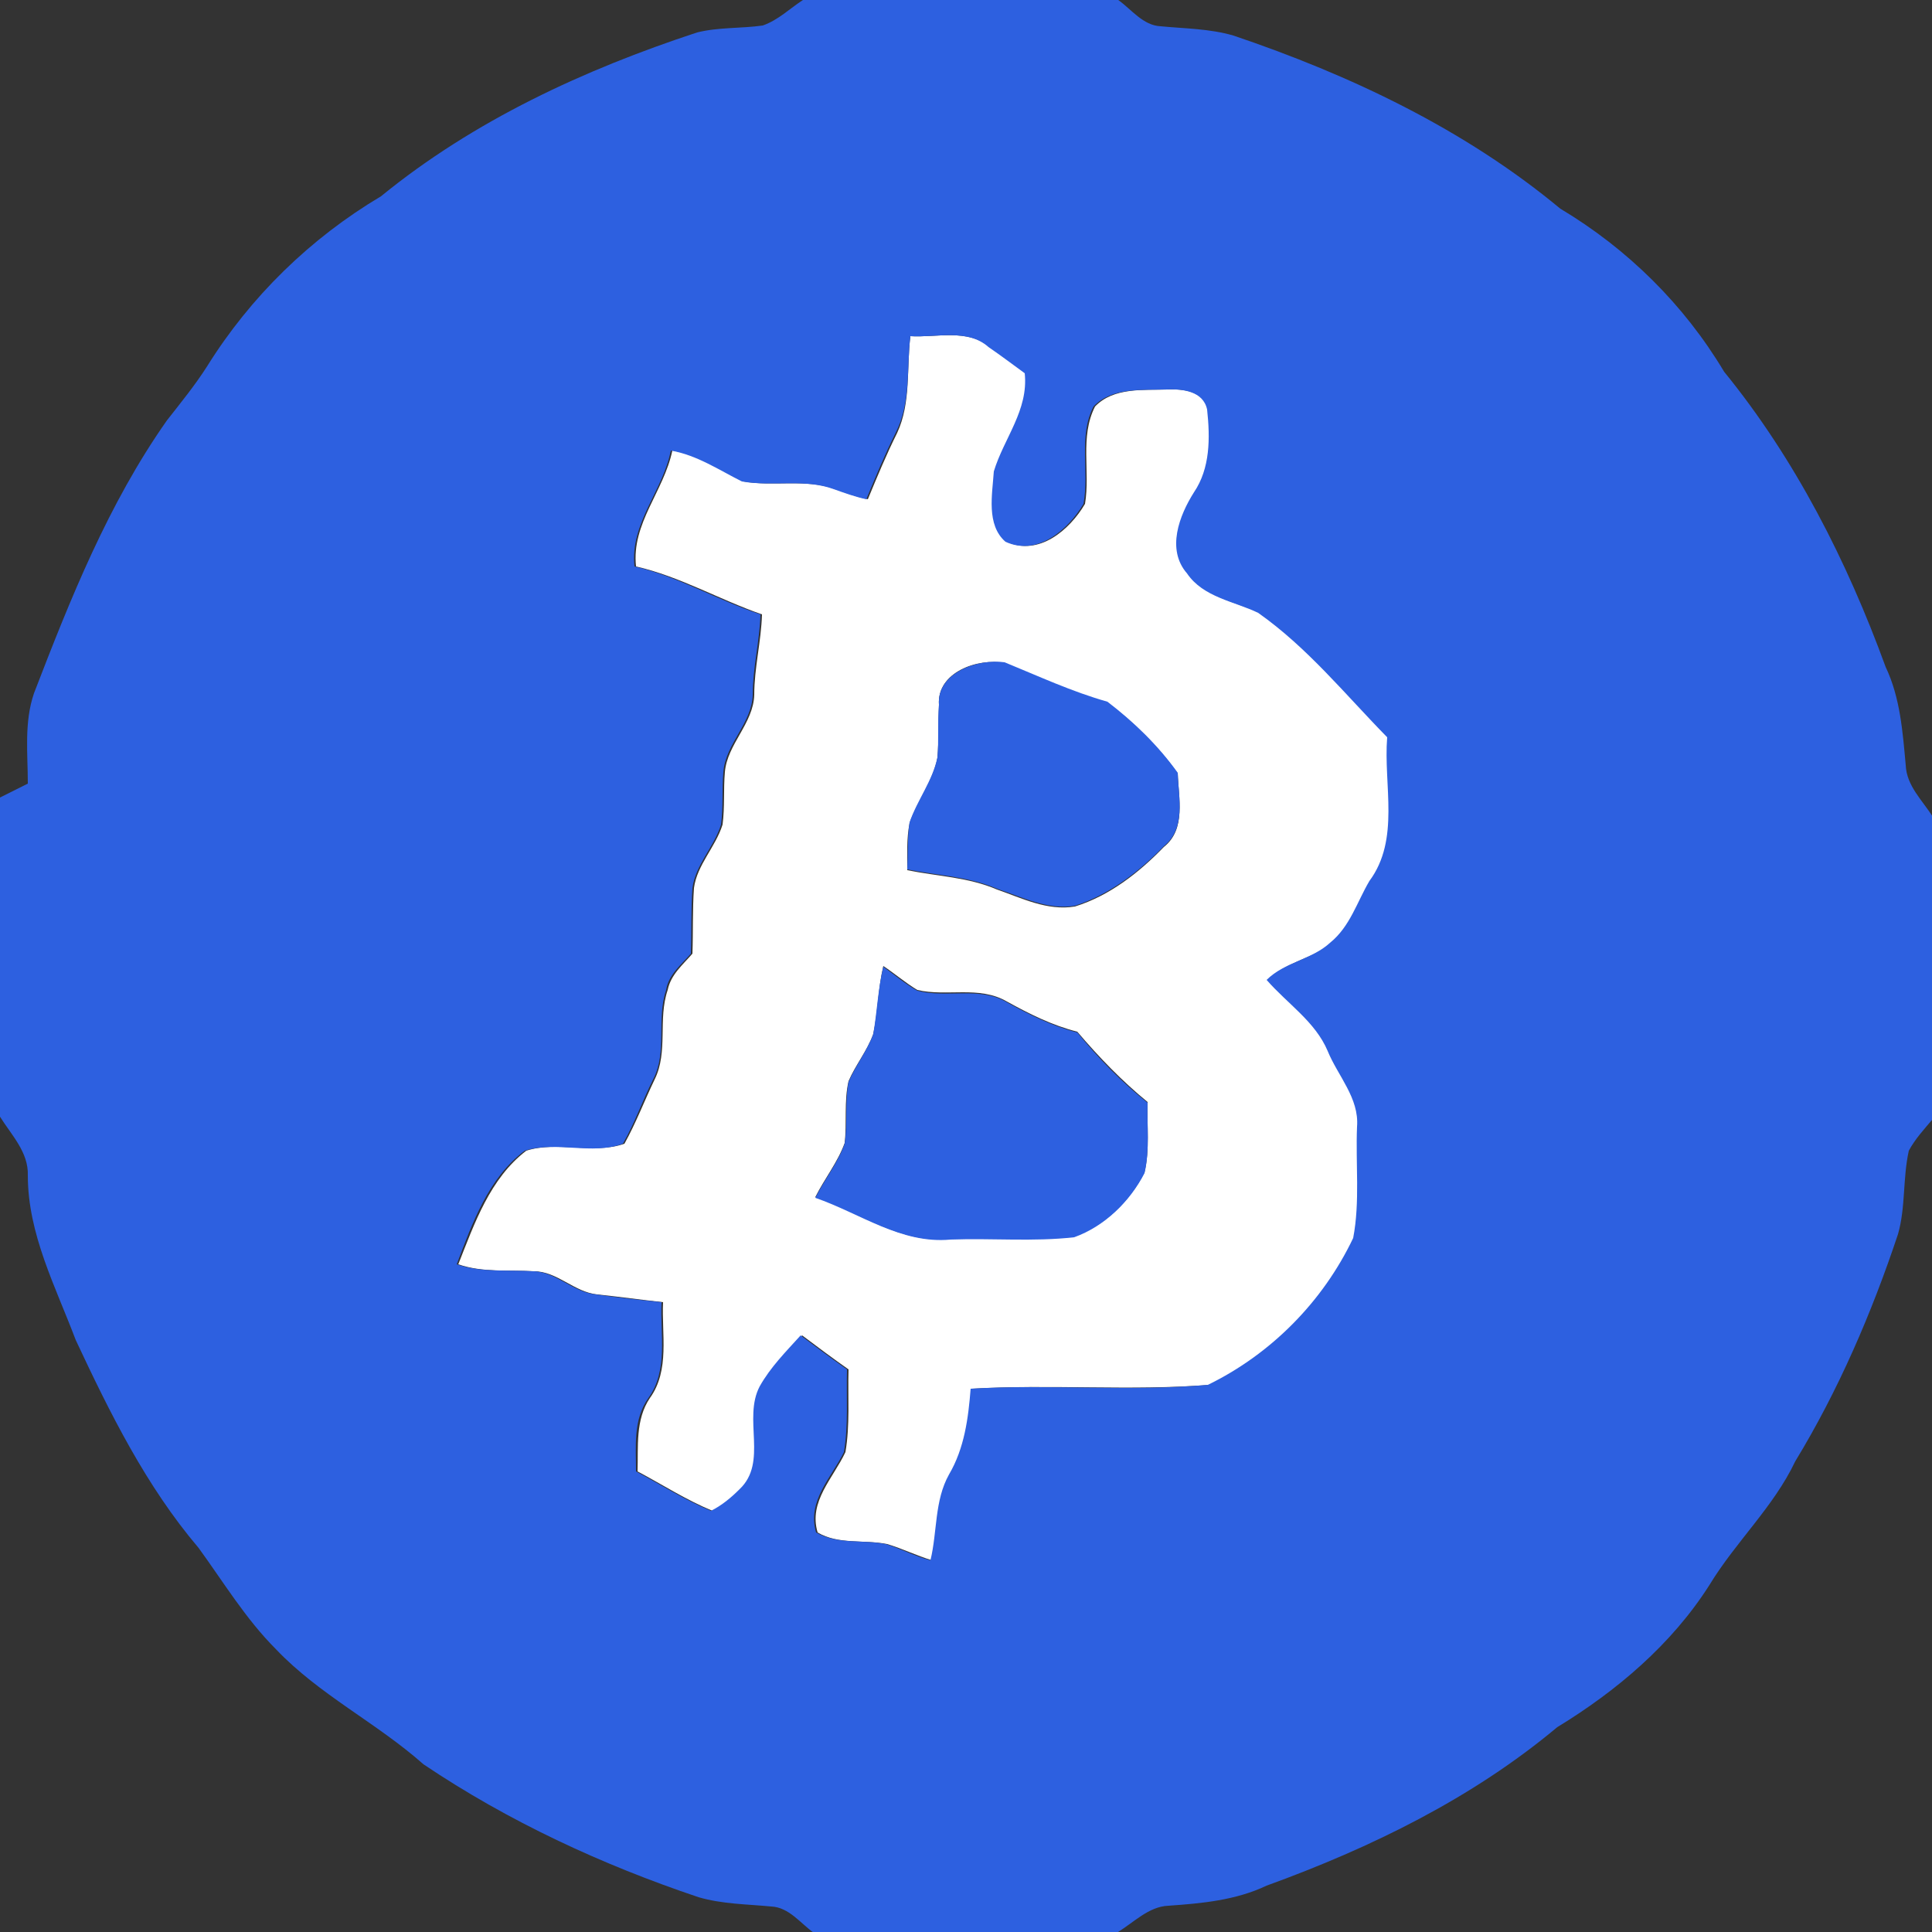 <?xml version="1.0" encoding="utf-8"?>
<!-- Generator: Adobe Illustrator 26.0.3, SVG Export Plug-In . SVG Version: 6.00 Build 0)  -->
<svg version="1.1" id="Layer_1" xmlns="http://www.w3.org/2000/svg" xmlns:xlink="http://www.w3.org/1999/xlink" x="0px" y="0px"
	 viewBox="0 0 250 250" style="enable-background:new 0 0 250 250;" xml:space="preserve">
<rect x="0" y="0" width="250" height="250" fill="#333333" stroke="none"/>
<style type="text/css">
	.st0{fill:#FFFFFF;}
	.st1{fill:#2D60E0;}
</style>
<g id="_x23_ffffffff">
	<path class="st0" d="M117.8,43.5c3.4,0.2,7.4-1,10.3,1.4c1.6,1.1,3.1,2.2,4.7,3.4c0.5,4.7-2.7,8.4-4,12.7c-0.2,3-1,6.9,1.5,9.1
		c4.1,1.9,8.1-1.5,10.1-4.9c0.7-4.2-0.7-8.7,1.3-12.6c2.4-2.5,6.3-2.1,9.4-2.2c2-0.1,4.7,0.2,5.3,2.6c0.4,3.6,0.5,7.5-1.7,10.7
		c-1.9,3-3.6,7.4-0.9,10.5c2.1,3.1,6,3.6,9.2,5.1c6.4,4.5,11.2,10.6,16.7,16.1c-0.5,6.2,1.7,13.2-2.3,18.6c-1.6,2.7-2.5,6-5.1,8
		c-2.4,2.1-5.9,2.4-8.2,4.8c2.6,3.1,6.2,5.4,7.9,9.2c1.3,3.3,4.1,6.1,3.8,9.8c-0.2,4.8,0.5,9.7-0.5,14.4c-3.9,8.2-10.7,15-18.8,19
		c-10.2,0.8-20.5-0.1-30.7,0.5c-0.3,3.8-0.8,7.7-2.8,11.1c-1.9,3.4-1.5,7.4-2.4,11.1c-2-0.6-3.8-1.5-5.8-2.1c-3-0.6-6.3,0.1-9-1.5
		c-1.2-4,2-7,3.6-10.4c0.6-3.5,0.3-7.1,0.4-10.7c-2-1.4-4-2.9-6-4.4c-1.9,2.1-3.9,4.1-5.3,6.6c-2.2,4.1,1.1,9.8-2.6,13.3
		c-1,1.1-2.3,2.1-3.7,2.8c-3.4-1.4-6.5-3.4-9.7-5.1c0.1-3.2-0.3-6.7,1.6-9.5c2.6-3.6,1.5-8.3,1.7-12.4c-2.8-0.3-5.6-0.7-8.5-1
		c-3-0.3-5.2-3-8.2-3c-3.3-0.2-6.6,0.2-9.8-0.9c2.1-5.3,4.1-11.1,8.8-14.7c4.1-1.3,8.7,0.5,12.7-0.9c1.5-2.7,2.6-5.6,3.9-8.3
		c1.8-3.6,0.4-7.8,1.7-11.6c0.4-2,2-3.3,3.2-4.7c0.1-2.8,0-5.7,0.2-8.5c0.4-3,2.8-5.3,3.7-8.2c0.3-2.3,0.1-4.5,0.3-6.8
		c0.3-3.6,3.7-6.3,3.8-10c0-3.5,0.9-6.9,1-10.4c-5.5-1.9-10.6-4.9-16.3-6.2c-0.6-5.6,3.6-9.7,4.7-15c3.4,0.5,6.2,2.5,9.2,4
		c3.9,0.7,8.1-0.4,11.9,1c1.4,0.5,2.8,1,4.2,1.3c1.2-2.9,2.4-5.8,3.8-8.6C117.9,52.1,117.3,47.6,117.8,43.5 M121.5,91.2
		c-0.1,2.3,0,4.6-0.2,6.9c-0.6,3-2.6,5.6-3.6,8.4c-0.4,2-0.3,4.1-0.3,6.1c3.9,0.8,7.9,0.9,11.6,2.5c3.2,1.1,6.5,2.8,10.1,2.2
		c4.5-1.4,8.3-4.4,11.5-7.7c2.9-2.3,1.9-6.3,1.8-9.5c-2.5-3.5-5.6-6.6-9.1-9.2c-4.6-1.3-8.9-3.3-13.3-5.1
		C126.5,85.1,121.2,87,121.5,91.2 M113,133.8c-0.8,2.2-2.3,4-3.2,6.1c-0.6,2.6-0.2,5.4-0.5,8c-0.9,2.5-2.6,4.6-3.8,7
		c5.8,2,11.1,6.1,17.5,5.4c5.3-0.2,10.7,0.3,16-0.3c4-1.4,7.2-4.6,9.1-8.3c0.7-3,0.3-6,0.4-9.1c-3.3-2.7-6.3-5.8-9.1-9.1
		c-3.2-0.8-6.2-2.3-9.1-3.9c-3.6-2.1-7.8-0.6-11.6-1.5c-1.5-0.9-2.9-2.1-4.4-3.1C113.6,128,113.6,131,113,133.8z"/>
</g>
<g id="_x23_2d60e0ff">
	<path class="st1" d="M103.9,0h40.8c1.7,1.2,3.2,3.3,5.5,3.4c3.1,0.3,6.3,0.3,9.4,1.2c15.1,5.1,29.9,12.1,42.3,22.4
		c8.7,5.2,16,12.4,21.2,21.1c9.2,11.3,15.9,24.5,20.9,38.2c1.9,4,2.2,8.4,2.6,12.7c0.1,2.7,2.2,4.6,3.5,6.7v39.1
		c-1.1,1.3-2.3,2.6-3.1,4.1c-0.8,3.6-0.4,7.3-1.4,10.8c-3.4,10.2-7.7,20.2-13.3,29.4c-2.8,5.9-7.7,10.4-11.1,16
		c-4.9,7.7-12,13.7-19.7,18.4c-11,9.2-24.1,15.6-37.6,20.5c-4,1.9-8.4,2.3-12.7,2.6c-2.6,0.1-4.5,2.2-6.7,3.5h-39.2
		c-1.7-1.2-3.2-3.3-5.5-3.4c-3.1-0.3-6.3-0.3-9.4-1.2c-12.5-4.2-24.6-9.8-35.6-17.2c-6.1-5.4-13.5-9-19.1-14.9
		c-3.9-3.9-6.8-8.7-10-13.1c-6.8-8-11.5-17.5-15.9-26.9c-2.6-6.9-6.2-13.7-6.2-21.3c0.1-3-2.1-5.2-3.6-7.6v-41.3
		c1.2-0.6,2.4-1.2,3.6-1.8c0-3.9-0.5-7.9,0.8-11.7C9.1,77.5,14,65.2,21.6,54.4c1.8-2.3,3.6-4.5,5.2-7c5.6-9,13.4-16.6,22.5-22
		c12-9.8,26.3-16.4,40.9-21.2c2.8-0.7,5.7-0.5,8.5-0.9C100.7,2.6,102.2,1.1,103.9,0 M117.8,43.5c-0.5,4.2,0.1,8.6-1.9,12.5
		c-1.4,2.8-2.6,5.7-3.8,8.6c-1.4-0.3-2.8-0.8-4.2-1.3c-3.8-1.4-7.9-0.3-11.9-1c-3-1.5-5.8-3.4-9.2-4c-1,5.2-5.3,9.4-4.7,15
		c5.7,1.3,10.8,4.4,16.3,6.2c-0.1,3.5-1,6.9-1,10.4c-0.1,3.7-3.5,6.3-3.8,10c-0.2,2.3,0,4.5-0.3,6.8c-0.9,2.9-3.3,5.2-3.7,8.2
		c-0.2,2.8-0.1,5.7-0.2,8.5c-1.2,1.4-2.9,2.7-3.2,4.7c-1.3,3.8,0.2,8-1.7,11.6c-1.4,2.8-2.4,5.7-3.9,8.3c-4,1.5-8.6-0.4-12.7,0.9
		c-4.7,3.5-6.8,9.4-8.8,14.7c3.2,1.1,6.5,0.7,9.8,0.9c3,0,5.2,2.7,8.2,3c2.8,0.4,5.6,0.7,8.5,1c-0.2,4.2,0.9,8.8-1.7,12.4
		c-2,2.8-1.6,6.3-1.6,9.5c3.2,1.7,6.3,3.7,9.7,5.1c1.4-0.7,2.6-1.7,3.7-2.8c3.7-3.5,0.4-9.1,2.6-13.3c1.4-2.5,3.4-4.5,5.3-6.6
		c2,1.5,4,3,6,4.4c-0.1,3.6,0.2,7.2-0.4,10.7c-1.6,3.3-4.8,6.3-3.6,10.4c2.8,1.6,6,0.9,9,1.5c2,0.6,3.8,1.6,5.8,2.1
		c0.9-3.7,0.5-7.7,2.4-11.1c2-3.4,2.5-7.3,2.8-11.1c10.2-0.6,20.5,0.4,30.7-0.5c8.2-4,14.9-10.8,18.8-19c0.9-4.7,0.3-9.6,0.5-14.4
		c0.3-3.7-2.5-6.6-3.8-9.8c-1.6-3.8-5.2-6.1-7.9-9.2c2.3-2.3,5.8-2.6,8.2-4.8c2.6-2.1,3.5-5.3,5.1-8c4-5.4,1.8-12.4,2.3-18.6
		c-5.4-5.5-10.3-11.6-16.7-16.1c-3.1-1.5-7.1-2-9.2-5.1c-2.7-3.1-1-7.5,0.9-10.5c2.1-3.1,2.1-7,1.7-10.7c-0.5-2.4-3.2-2.7-5.3-2.6
		c-3.2,0.1-7-0.3-9.4,2.2c-2,3.9-0.5,8.4-1.3,12.6c-2,3.4-6,6.8-10.1,4.9c-2.5-2.2-1.7-6.1-1.5-9.1c1.3-4.3,4.5-7.9,4-12.7
		c-1.5-1.1-3.1-2.3-4.7-3.4C125.2,42.5,121.2,43.7,117.8,43.5z"/>
	<path class="st1" d="M121.5,91.2c-0.3-4.2,5.1-6,8.5-5.5c4.4,1.8,8.7,3.8,13.3,5.1c3.4,2.6,6.6,5.7,9.1,9.2
		c0.1,3.2,1.1,7.2-1.8,9.5c-3.2,3.3-7.1,6.3-11.5,7.7c-3.5,0.6-6.8-1.1-10.1-2.2c-3.7-1.6-7.7-1.7-11.6-2.5c0.1-2,0-4.1,0.3-6.1
		c1-2.9,3-5.4,3.6-8.4C121.5,95.8,121.3,93.5,121.5,91.2z"/>
	<path class="st1" d="M113,133.8c0.5-2.9,0.6-5.8,1.3-8.7c1.4,1,2.8,2.2,4.4,3.1c3.8,1,8.1-0.6,11.6,1.5c2.9,1.6,5.9,3.1,9.1,3.9
		c2.7,3.3,5.7,6.4,9.1,9.1c-0.1,3,0.3,6.1-0.4,9.1c-1.9,3.7-5.2,6.9-9.1,8.3c-5.3,0.6-10.7,0.1-16,0.3c-6.4,0.6-11.7-3.4-17.5-5.4
		c1.2-2.4,2.9-4.5,3.8-7c0.4-2.7,0-5.4,0.5-8C110.7,137.9,112.2,136,113,133.8z"/>
</g>
</svg>
